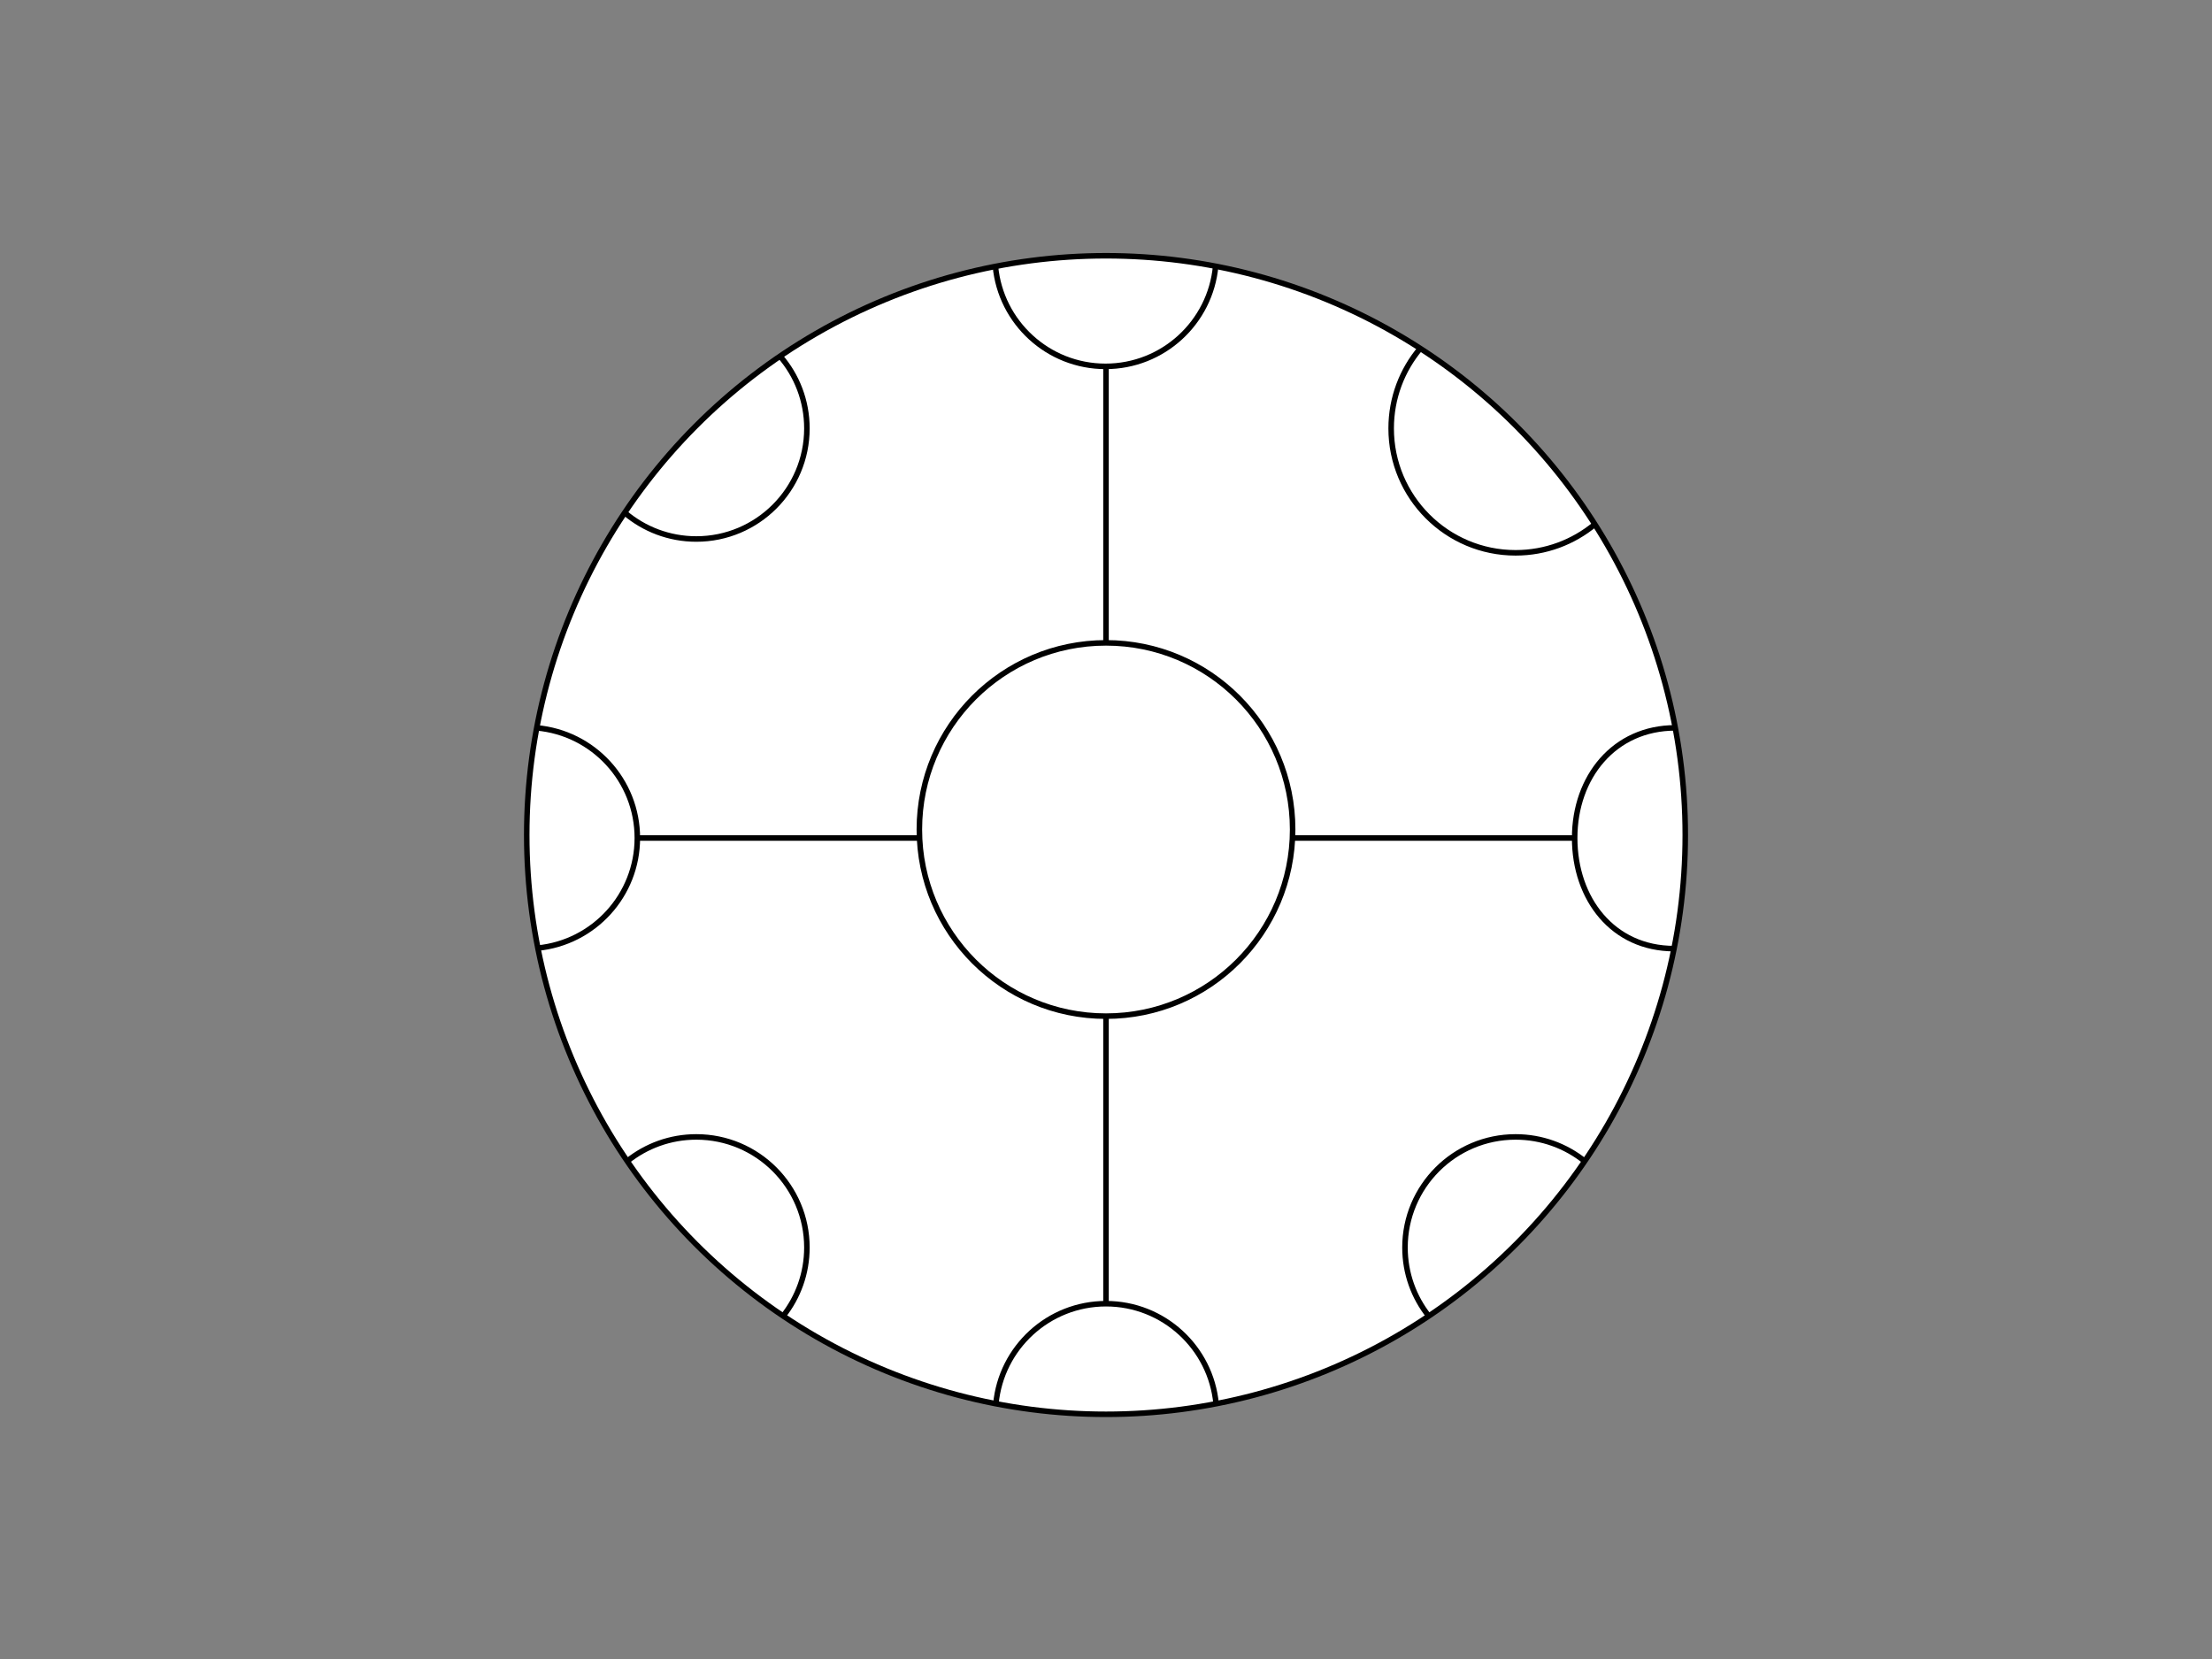 <?xml version="1.0" encoding="utf-8"?>
<!-- Generator: Adobe Illustrator 14.0.0, SVG Export Plug-In . SVG Version: 6.00 Build 43363)  -->
<!DOCTYPE svg PUBLIC "-//W3C//DTD SVG 1.1//EN" "http://www.w3.org/Graphics/SVG/1.1/DTD/svg11.dtd">
<svg version="1.1" id="Livello_1" xmlns="http://www.w3.org/2000/svg" xmlns:xlink="http://www.w3.org/1999/xlink" x="0px" y="0px"
	 width="800px" height="600px" viewBox="0 0 800 600" enable-background="new 0 0 800 600" xml:space="preserve">
<rect x="0" y="0" width="800" height="600" fill="#808080" stroke="none"/>
<path fill="none" stroke="#000000" stroke-width="2" d="M750.5,275.5"/>
<path fill="none" stroke="#000000" stroke-width="2" d="M400,551.5"/>
<path fill="none" stroke="#000000" stroke-width="2" d="M399.828,52.5"/>
<g>
	<circle fill="#FFFFFF" stroke="#000000" stroke-width="2" cx="400" cy="302" r="209.5"/>
	<path fill="none" stroke="#000000" stroke-width="2" d="M400,512.578"/>
	<line fill="none" stroke="#000000" stroke-width="2" x1="400" y1="367.5" x2="400" y2="471.5"/>
	<line fill="none" stroke="#000000" stroke-width="2" x1="400" y1="132.5" x2="400" y2="232.5"/>
	<path fill="none" stroke="#000000" stroke-width="2" d="M400,93.578"/>
	<path fill="none" stroke="#000000" stroke-width="2" d="M251.828,451.184"/>
	<path fill="none" stroke="#000000" stroke-width="2" d="M353.812,349.219"/>
	<path fill="none" stroke="#000000" stroke-width="2" d="M449.228,253.821"/>
	<path fill="none" stroke="#000000" stroke-width="2" d="M548.133,154.934"/>
	<path fill="none" stroke="#000000" stroke-width="2" d="M548.133,451.223"/>
	<path fill="none" stroke="#000000" stroke-width="2" d="M446.152,349.247"/>
	<path fill="none" stroke="#000000" stroke-width="2" d="M350.751,253.852"/>
	<path fill="none" stroke="#000000" stroke-width="2" d="M251.828,154.934"/>
	<path fill="none" stroke="#000000" stroke-width="2" d="M609.5,303.078"/>
	<line fill="none" stroke="#000000" stroke-width="2" x1="467.5" y1="303.078" x2="569.5" y2="303.078"/>
	<line fill="none" stroke="#000000" stroke-width="2" x1="230.5" y1="303.078" x2="332.5" y2="303.078"/>
	<path fill="none" stroke="#000000" stroke-width="2" d="M190.5,303.078"/>
	<circle fill="none" stroke="#000000" stroke-width="2" cx="400" cy="300" r="67.5"/>
	<path fill="none" stroke="#000000" stroke-width="2" d="M576.824,189.602c-7.788,6.454-17.787,10.333-28.691,10.333
		c-24.853,0-45-20.147-45-45c0-11.021,3.962-21.118,10.54-28.942"/>
	<path fill="none" stroke="#000000" d="M593.133,154.934"/>
	<path fill="none" stroke="#000000" d="M548.133,109.934"/>
	<path fill="none" stroke="#000000" stroke-width="2" d="M548.133,491.184"/>
	<path fill="none" stroke="#000000" stroke-width="2" d="M588.133,451.184"/>
	<path fill="none" stroke="#000000" stroke-width="2" d="M516.744,475.982c-5.395-6.816-8.611-15.434-8.611-24.801
		c0-22.091,17.908-40,40-40c9.466,0,18.164,3.288,25.016,8.784"/>
	<path fill="none" stroke="#000000" stroke-width="2" d="M605.471,343.078c-22.092,0-35.971-17.909-35.971-40
		c0-22.091,14.327-39.832,36.419-39.832"/>
	<path fill="none" stroke="#000000" stroke-width="2" d="M649.5,303.078"/>
	<path fill="none" stroke="#000000" stroke-width="2" d="M360.176,507.72c1.905-20.316,19.007-36.22,39.824-36.22
		c20.816,0,37.92,15.901,39.824,36.221"/>
	<path fill="none" stroke="#000000" stroke-width="2" d="M251.828,114.934"/>
	<path fill="none" stroke="#000000" stroke-width="2" d="M211.828,154.934"/>
	<path fill="none" stroke="#000000" stroke-width="2" d="M282.108,128.797c6.057,7.01,9.72,16.146,9.72,26.137
		c0,22.091-17.908,40-40,40c-9.883,0-18.93-3.584-25.91-9.525"/>
	<path fill="none" stroke="#000000" stroke-width="2" d="M251.828,491.184"/>
	<path fill="none" stroke="#000000" stroke-width="2" d="M226.838,419.949c6.846-5.485,15.535-8.768,24.99-8.768
		c22.092,0,40,17.909,40,40c0,9.358-3.214,17.969-8.599,24.78"/>
	<path fill="none" stroke="#000000" stroke-width="2" d="M211.828,451.184"/>
	<path fill="none" stroke="#000000" stroke-width="2" d="M194.081,263.237c20.414,1.811,36.419,18.957,36.419,39.841
		c0,20.744-15.792,37.801-36.01,39.804"/>
	<path fill="none" stroke="#000000" stroke-width="2" d="M150.5,303.078"/>
	<path fill="none" stroke="#000000" stroke-width="2" d="M439.655,96.247c-1.892,20.334-18.999,36.253-39.827,36.253
		c-20.805,0-37.9-15.883-39.821-36.186"/>
</g>
</svg>
